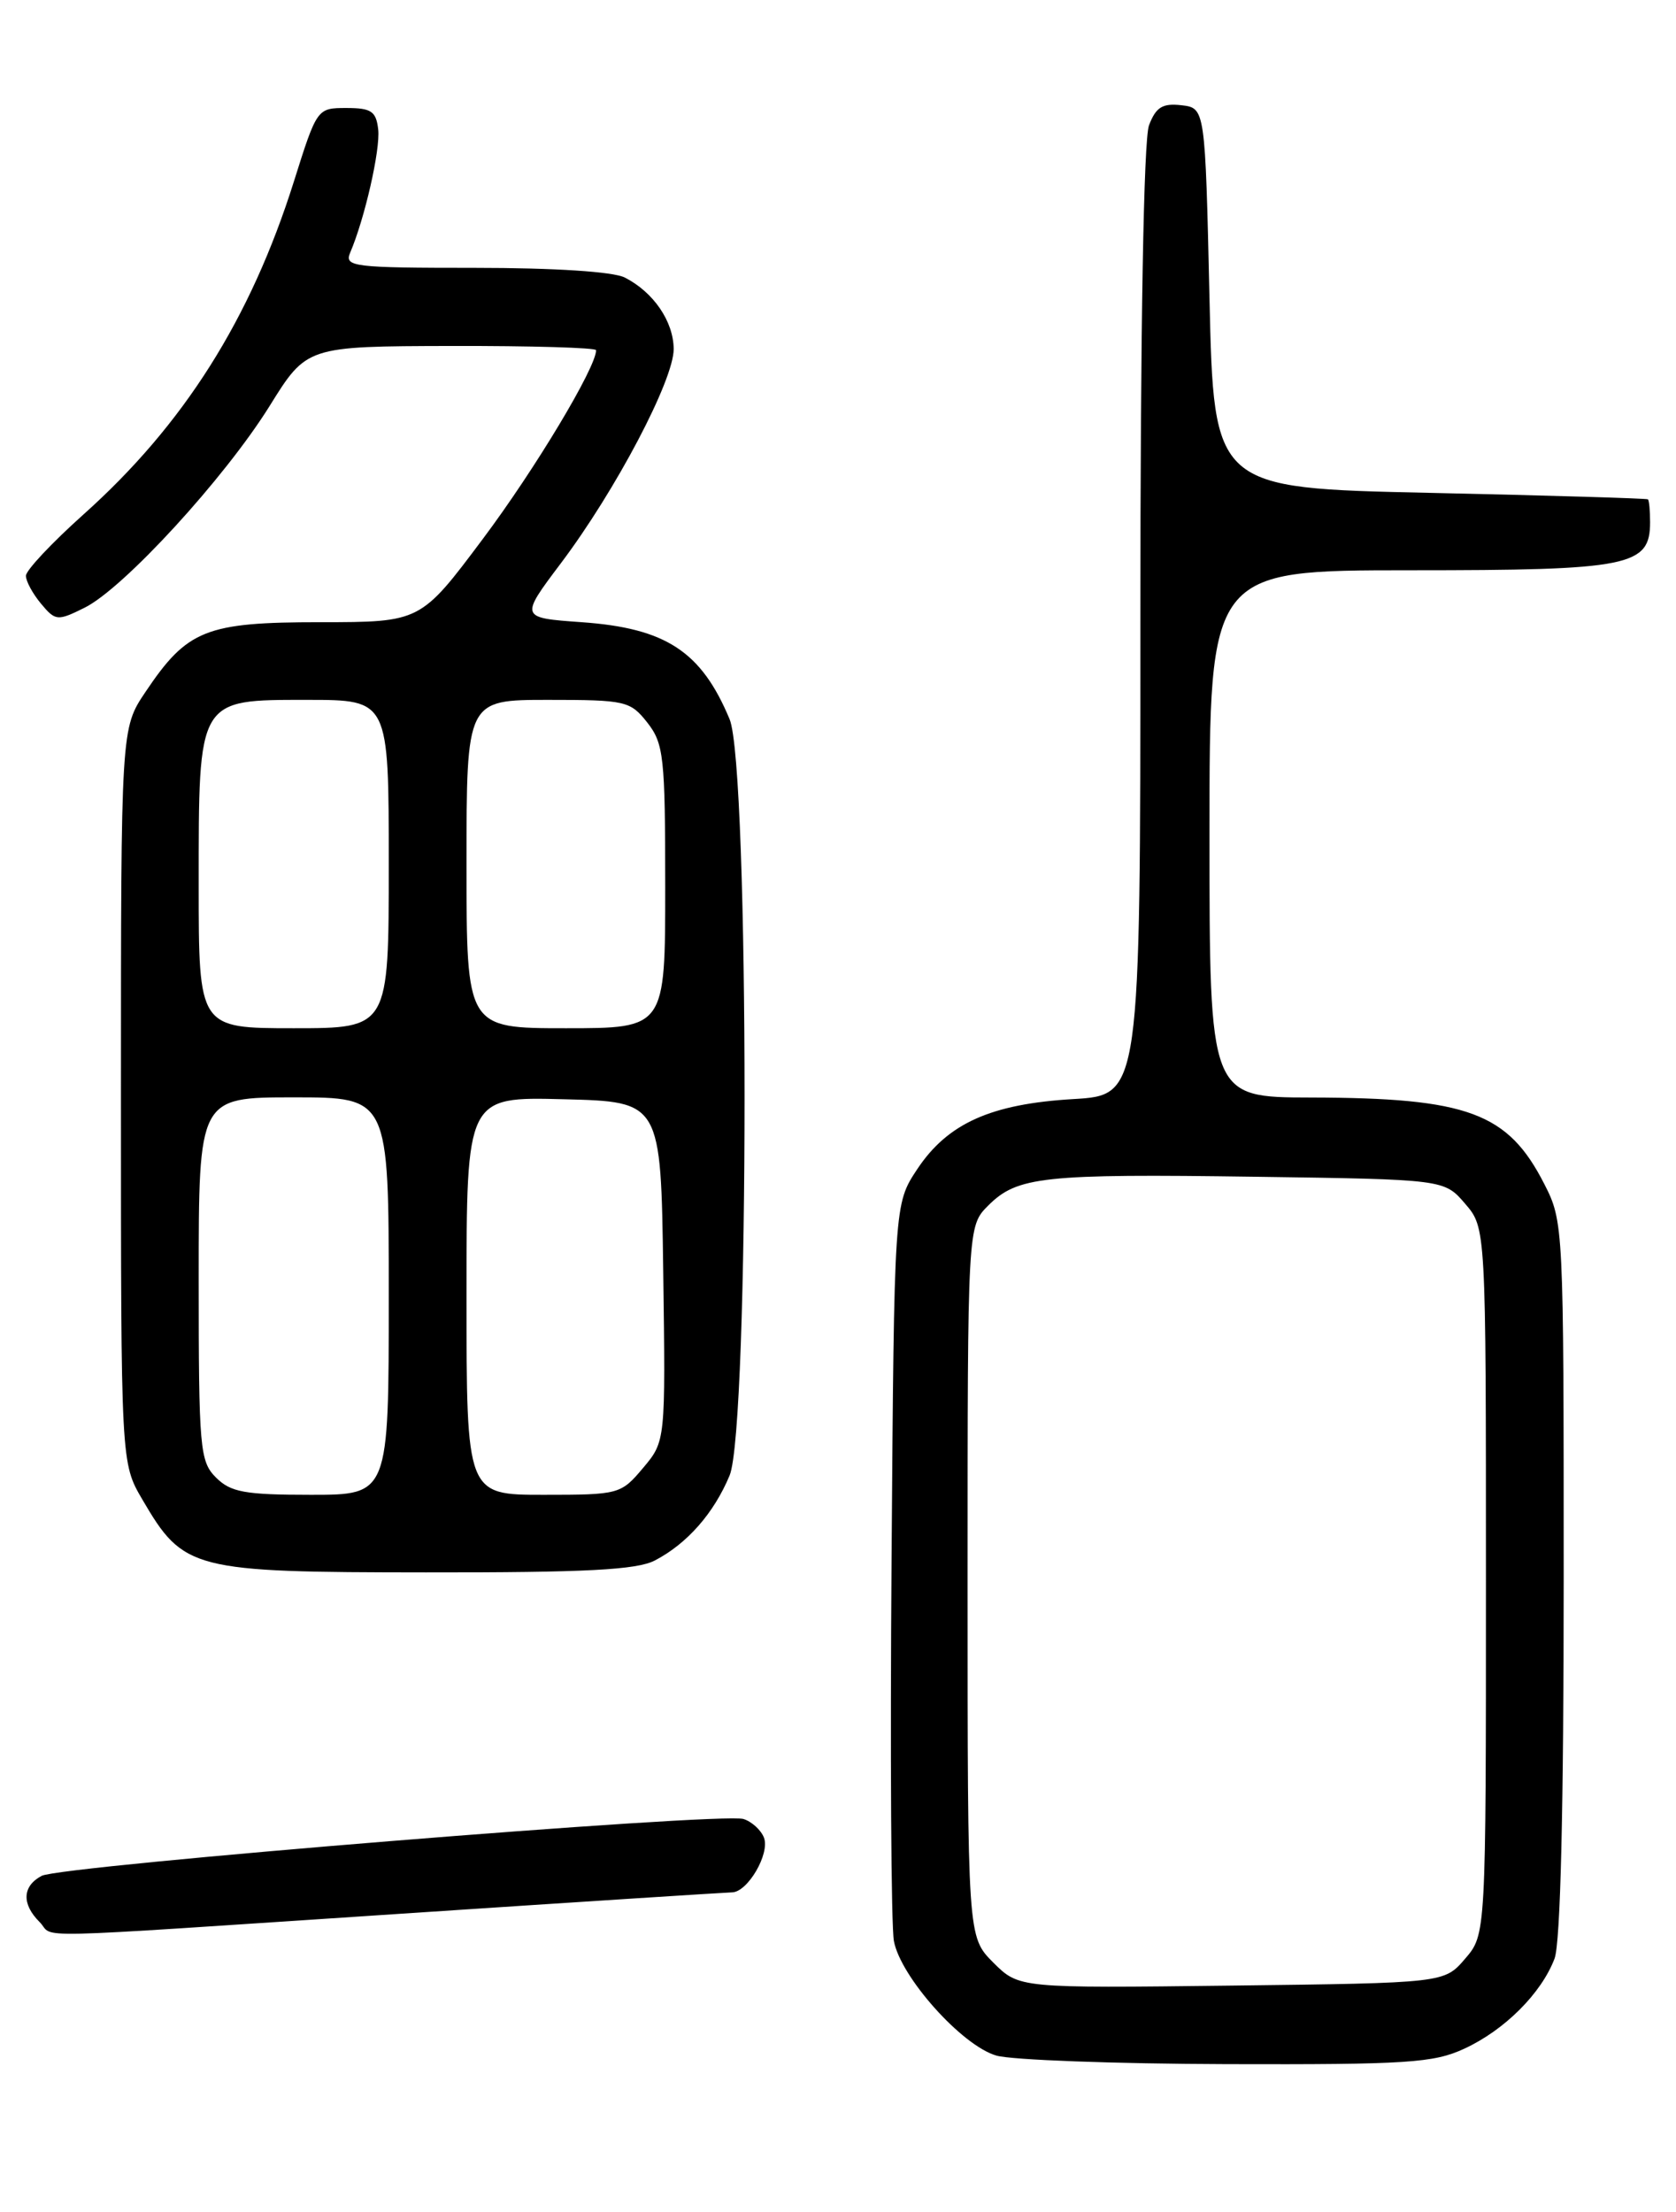 <?xml version="1.0" encoding="UTF-8" standalone="no"?>
<!DOCTYPE svg PUBLIC "-//W3C//DTD SVG 1.1//EN" "http://www.w3.org/Graphics/SVG/1.1/DTD/svg11.dtd" >
<svg xmlns="http://www.w3.org/2000/svg" xmlns:xlink="http://www.w3.org/1999/xlink" version="1.1" viewBox="0 0 194 256">
 <g >
 <path fill="currentColor"
d=" M 169.50 237.10 C 174.16 234.95 178.42 230.69 179.94 226.68 C 180.63 224.86 181.00 209.34 181.00 182.65 C 181.00 141.87 180.98 141.38 178.75 137.02 C 174.54 128.77 169.91 127.06 151.75 127.02 C 140.00 127.00 140.00 127.00 140.00 96.50 C 140.00 66.00 140.00 66.00 163.28 66.00 C 188.65 66.00 191.00 65.53 191.00 60.44 C 191.00 59.10 190.89 57.91 190.75 57.79 C 190.61 57.68 179.25 57.34 165.50 57.04 C 140.50 56.50 140.50 56.50 140.00 34.50 C 139.50 12.50 139.50 12.50 136.75 12.18 C 134.56 11.93 133.80 12.40 133.00 14.50 C 132.38 16.14 132.00 37.80 132.00 71.94 C 132.00 126.74 132.00 126.74 124.25 127.20 C 114.69 127.76 109.69 130.01 106.16 135.33 C 103.50 139.35 103.50 139.35 103.20 180.43 C 103.03 203.02 103.15 222.91 103.47 224.64 C 104.24 228.80 111.34 236.75 115.33 237.90 C 117.07 238.41 129.07 238.85 142.00 238.89 C 162.86 238.95 165.95 238.75 169.50 237.10 Z  M 46.00 221.51 C 66.62 220.14 84.05 219.02 84.73 219.01 C 86.54 218.99 89.14 214.54 88.43 212.68 C 88.09 211.80 87.02 210.82 86.06 210.52 C 83.55 209.72 7.01 215.92 4.82 217.10 C 2.58 218.29 2.49 220.35 4.57 222.43 C 6.49 224.34 1.47 224.45 46.00 221.51 Z  M 75.80 180.60 C 79.54 178.65 82.62 175.15 84.45 170.77 C 86.76 165.25 86.76 88.75 84.45 83.23 C 81.18 75.39 77.07 72.70 67.34 72.01 C 60.17 71.50 60.17 71.50 64.92 65.19 C 71.25 56.79 78.01 43.96 77.98 40.38 C 77.95 37.19 75.65 33.82 72.32 32.12 C 70.99 31.44 64.16 31.00 54.96 31.00 C 40.89 31.00 39.84 30.87 40.53 29.25 C 42.22 25.30 44.03 17.34 43.78 15.00 C 43.54 12.88 42.99 12.50 40.10 12.50 C 36.71 12.50 36.69 12.52 34.02 21.00 C 29.00 36.93 21.27 49.17 9.64 59.56 C 5.99 62.83 3.00 66.01 3.00 66.64 C 3.00 67.27 3.79 68.72 4.75 69.87 C 6.42 71.87 6.65 71.89 9.78 70.34 C 14.30 68.11 25.99 55.36 31.20 47.00 C 35.50 40.08 35.50 40.08 52.25 40.04 C 61.46 40.02 69.00 40.24 69.00 40.53 C 69.00 42.53 61.93 54.31 55.89 62.37 C 48.68 72.00 48.68 72.00 37.09 72.01 C 23.82 72.01 21.68 72.87 16.84 80.08 C 14.00 84.30 14.00 84.30 14.00 126.81 C 14.00 169.32 14.00 169.32 16.48 173.55 C 21.26 181.72 22.22 181.96 49.30 181.98 C 67.82 182.00 73.70 181.69 75.80 180.60 Z  M 114.97 227.13 C 112.00 224.15 112.00 224.15 112.00 183.03 C 112.00 141.91 112.00 141.91 114.39 139.52 C 117.75 136.16 120.71 135.84 145.34 136.19 C 167.18 136.50 167.18 136.50 169.59 139.31 C 172.00 142.11 172.00 142.11 172.00 183.00 C 172.00 223.89 172.00 223.89 169.59 226.69 C 167.18 229.50 167.18 229.50 142.56 229.80 C 117.95 230.10 117.95 230.10 114.97 227.13 Z  M 25.00 171.00 C 23.13 169.13 23.00 167.67 23.00 148.00 C 23.00 127.00 23.00 127.00 34.00 127.00 C 45.00 127.00 45.00 127.00 45.00 150.00 C 45.00 173.00 45.00 173.00 36.00 173.00 C 28.33 173.00 26.70 172.70 25.00 171.00 Z  M 54.00 149.97 C 54.00 126.93 54.00 126.93 65.25 127.22 C 76.50 127.50 76.50 127.50 76.77 147.15 C 77.04 166.80 77.04 166.80 74.43 169.90 C 71.87 172.94 71.65 173.00 62.91 173.00 C 54.00 173.00 54.00 173.00 54.00 149.97 Z  M 23.00 102.46 C 23.00 80.70 22.83 81.00 35.62 81.00 C 45.00 81.00 45.00 81.00 45.00 100.00 C 45.00 119.00 45.00 119.00 34.00 119.00 C 23.00 119.00 23.00 119.00 23.00 102.46 Z  M 54.00 100.00 C 54.00 81.00 54.00 81.00 63.43 81.00 C 72.42 81.00 72.95 81.12 74.93 83.63 C 76.83 86.06 77.00 87.59 77.00 102.63 C 77.00 119.00 77.00 119.00 65.50 119.00 C 54.00 119.00 54.00 119.00 54.00 100.00 Z "/>
</g>
</svg>